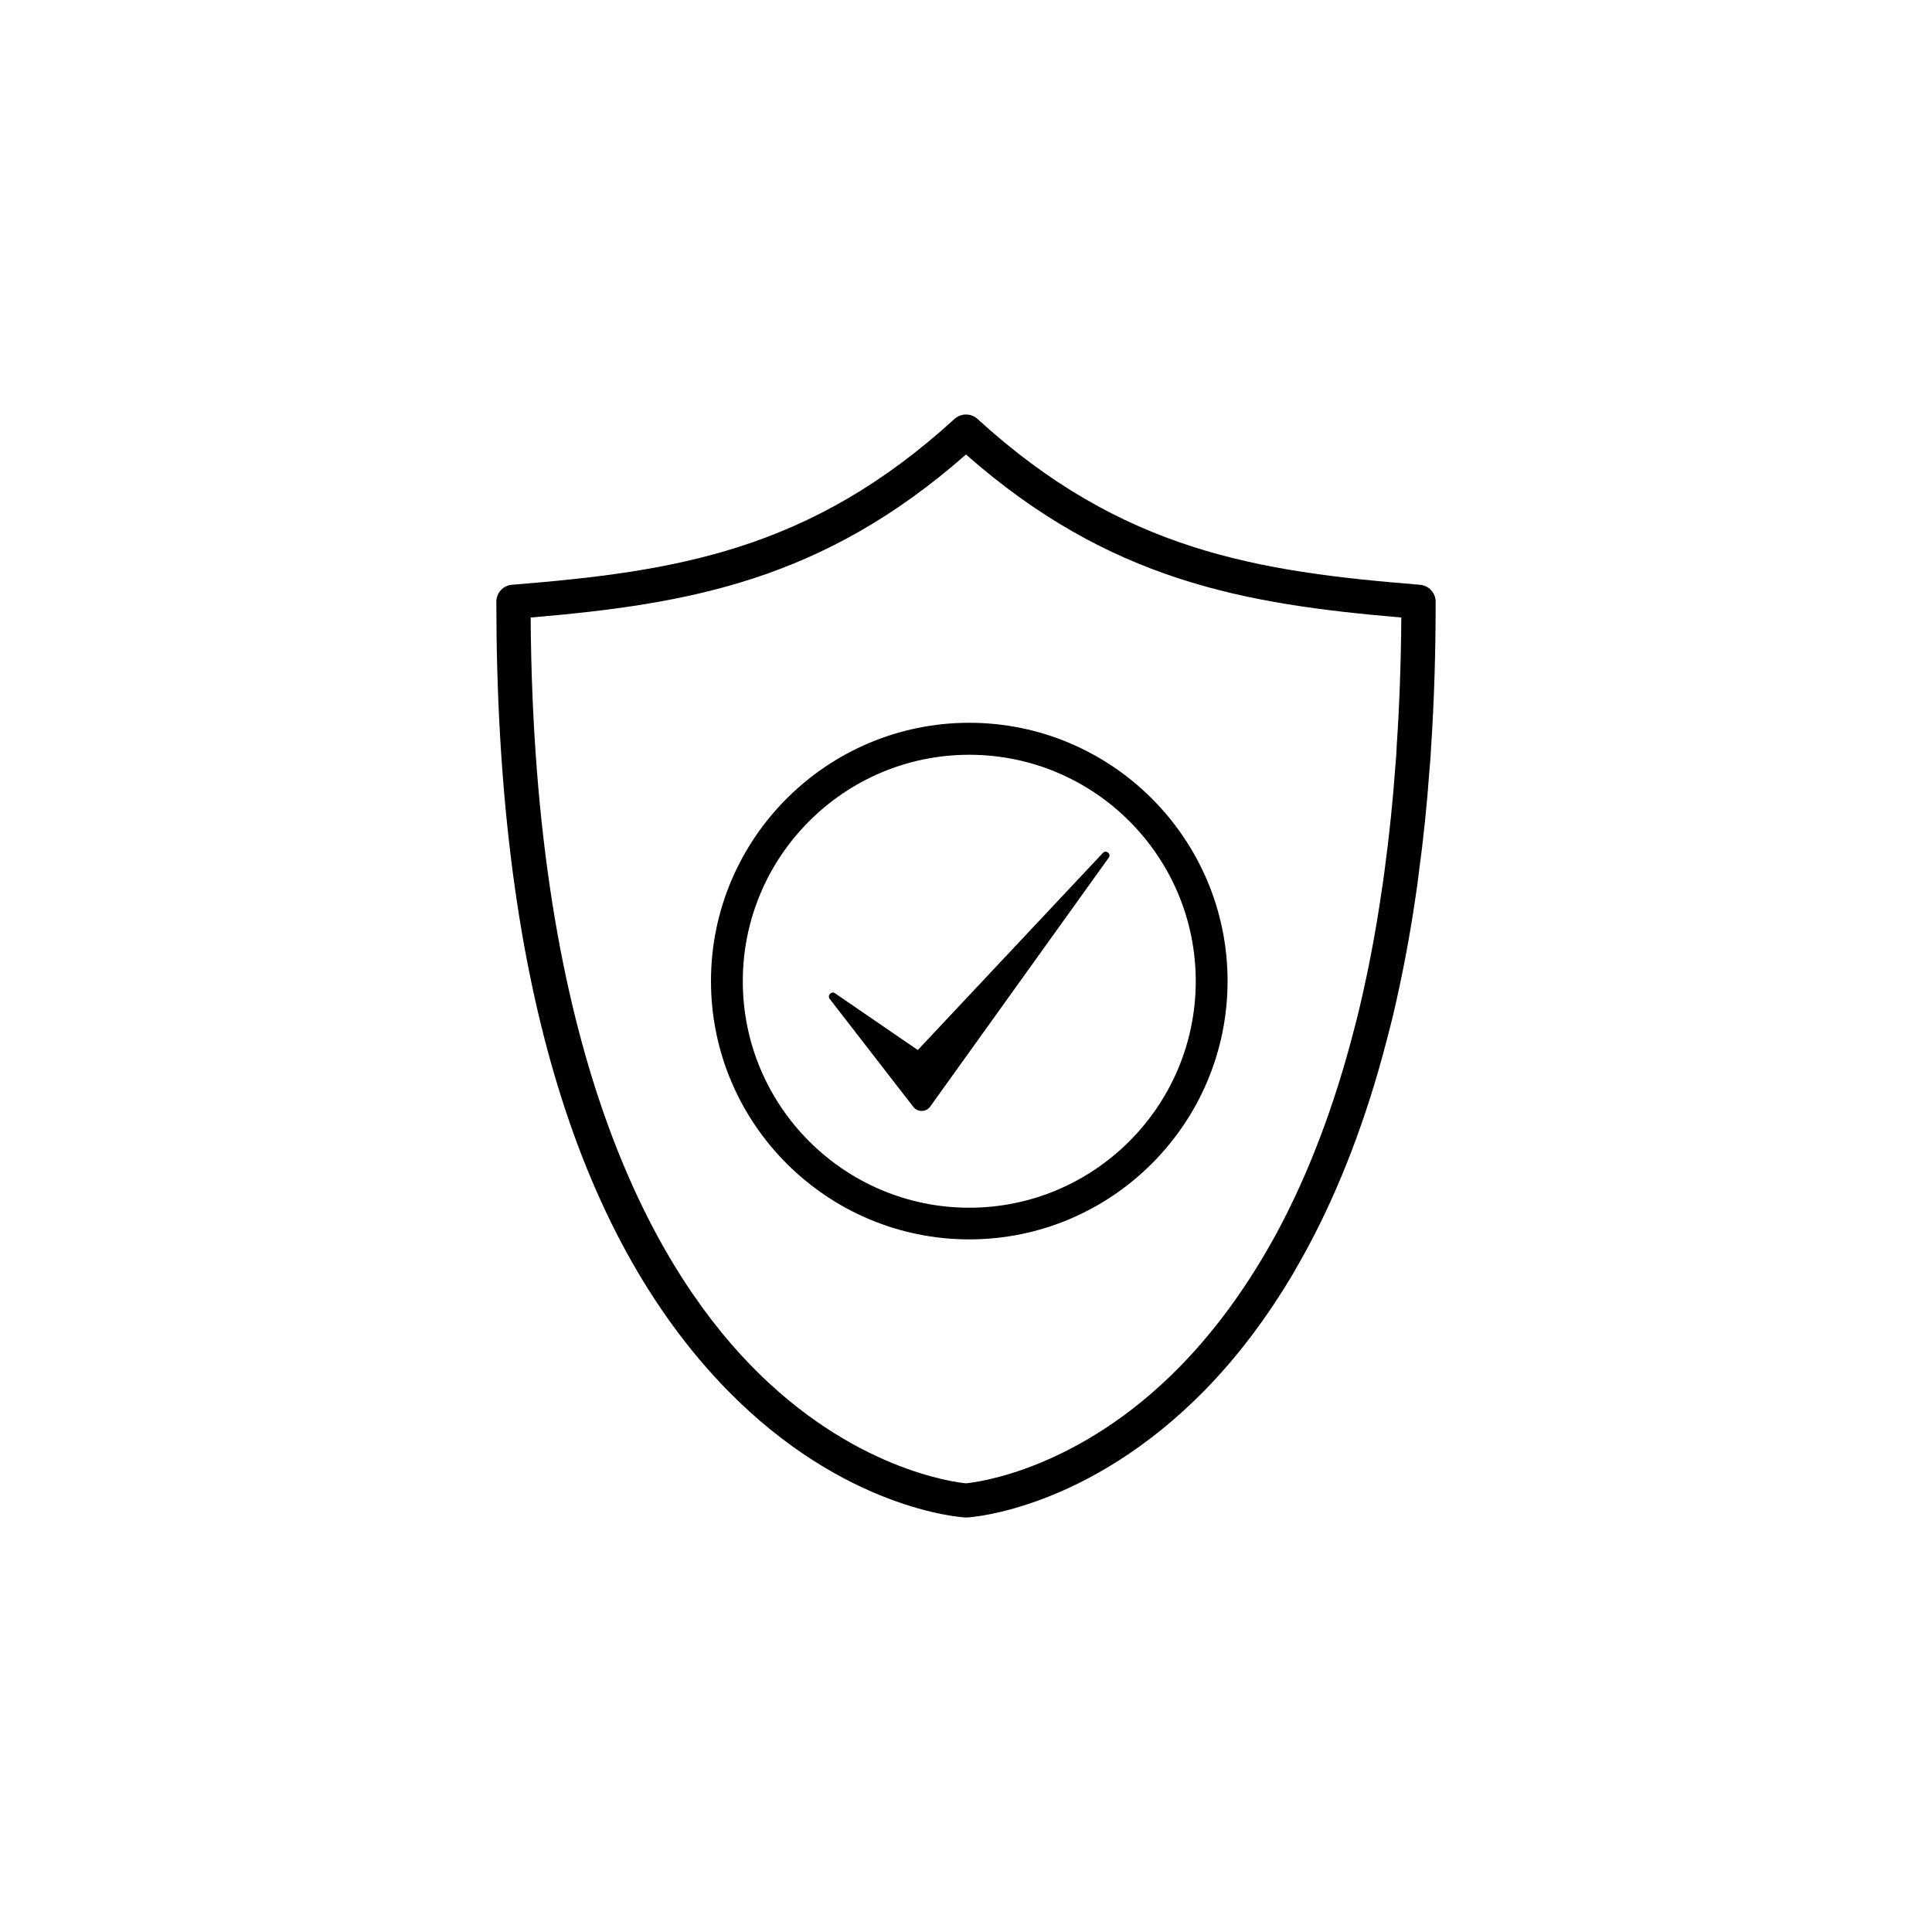 <svg width="1080" height="1080" xmlns="http://www.w3.org/2000/svg" xml:space="preserve" version="1.1">

 <g>
  <title>Layer 1</title>
  <g id="svg_1">
   <g id="svg_2">
    <g id="svg_3">
     <g id="svg_4">
      <g id="svg_5">
       <path id="svg_6" d="m539.99,848.281c-0.17,0 -0.35,0 -0.52,0c-2.7,-0.17 -67.66,-4.53 -132.79,-71.06c-85.71,-87.54 -129.22,-235.85 -129.22,-440.84c0,-4.97 3.84,-9.16 8.81,-9.5c90.77,-7.32 166.54,-18.83 247.28,-92.68c3.66,-3.31 9.24,-3.31 12.9,0c80.74,73.85 156.51,85.36 247.28,92.68c4.97,0.44 8.81,4.53 8.81,9.5c0,28.95 -0.87,56.24 -2.53,81c-0.17,4.36 -0.52,8.81 -0.96,13.34c-1.31,18.75 -3.31,38.02 -5.93,57.29c-0.52,4.45 -1.13,8.98 -1.83,13.43c-3.23,22.23 -7.5,44.64 -12.64,66.44c-1.13,4.62 -2.27,9.07 -3.4,13.34c-11.25,43.6 -26.33,83.09 -44.82,117.27c-1.83,3.4 -3.75,6.71 -5.58,9.94l-1.92,3.4c-14.74,24.85 -31.3,46.82 -49.52,65.39c-65.13,66.44 -130,70.89 -132.71,71.06c-0.36,0 -0.53,0 -0.71,0zm-243.35,-503.09c1.57,241.7 67.31,360.45 122.59,417.56c56.85,58.77 114.48,65.83 120.76,66.44c6.19,-0.61 63.04,-7.5 119.63,-65.31c17.09,-17.44 32.78,-38.19 46.65,-61.56l1.92,-3.31c1.74,-3.05 3.57,-6.19 5.32,-9.42c17.79,-32.96 32.26,-70.97 43.16,-113.09c1.13,-4.27 2.27,-8.63 3.31,-13.08c4.97,-21.1 9.16,-42.99 12.29,-64.87c0.7,-4.27 1.31,-8.54 1.83,-12.82c2.53,-19.01 4.53,-37.93 5.84,-56.5c0.44,-4.45 0.7,-8.63 0.87,-12.9c1.48,-22.06 2.35,-45.86 2.53,-71.15c-88.24,-7.5 -163.31,-20.66 -243.35,-91.12c-80.04,70.46 -155.11,83.63 -243.35,91.13z"/>
      </g>
     </g>
    </g>
   </g>
   <g id="svg_7">
    <path id="svg_8" d="m541.83,404.041c-79.61,0 -144.39,64.78 -144.39,144.39s64.78,144.39 144.39,144.39s144.39,-64.78 144.39,-144.39s-64.79,-144.39 -144.39,-144.39zm0,271.08c-69.84,0 -126.6,-56.76 -126.6,-126.6s56.76,-126.6 126.6,-126.6c69.84,0 126.6,56.76 126.6,126.6s-56.85,126.6 -126.6,126.6z"/>
    <path id="svg_9" d="m616.55,476.761l-103.5,110.21l-46.3,-31.74c-1.92,-1.4 -4.45,1.22 -2.96,3.14l46.73,60.34c2.44,3.14 7.24,3.05 9.5,-0.17l99.75,-139.07c1.66,-2.1 -1.56,-4.63 -3.22,-2.71z"/>
   </g>
  </g>
 </g>
</svg>